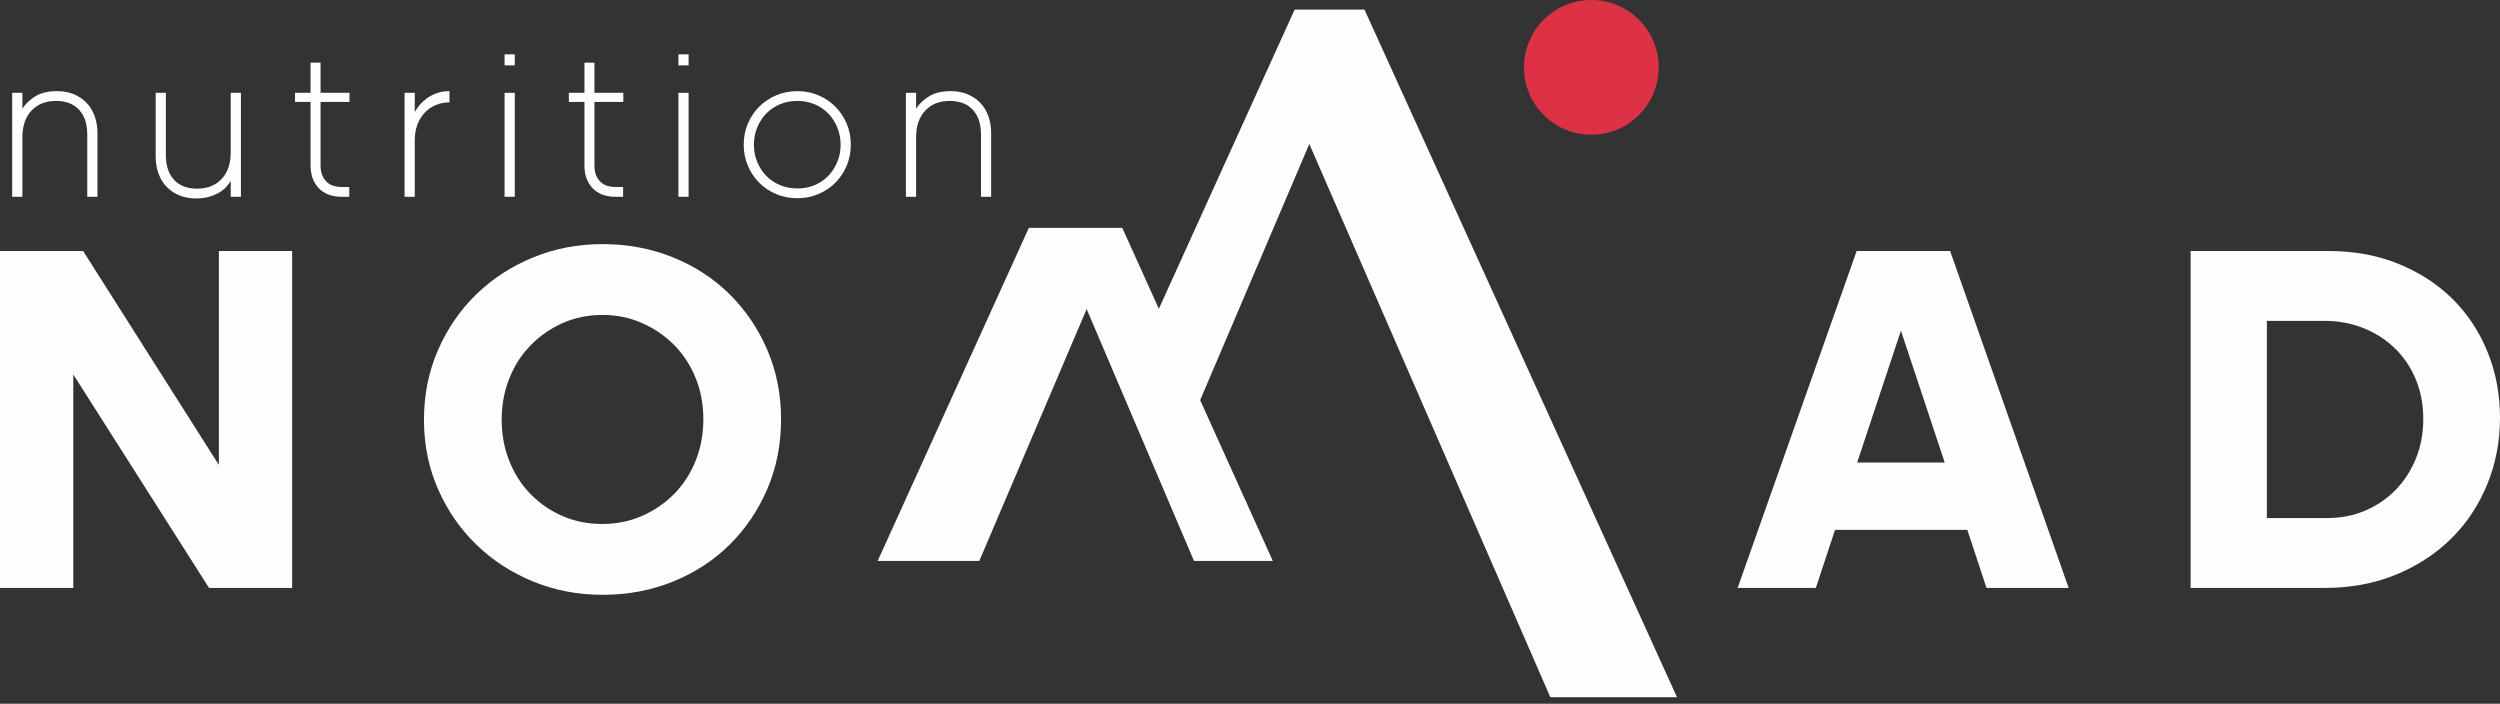 <svg width="270" height="76" viewBox="0 0 270 76" fill="none" xmlns="http://www.w3.org/2000/svg">
<rect x="0" y="0" width="270" height="76" fill="#333333" stroke="none"/>
<path d="M6.168 9.843C6.827 9.843 7.421 9.952 7.954 10.169C8.485 10.386 8.942 10.689 9.323 11.079C9.705 11.468 10.001 11.943 10.21 12.505C10.42 13.066 10.525 13.691 10.525 14.379V21.252H9.424V14.514C9.424 13.377 9.129 12.49 8.537 11.853C7.945 11.217 7.119 10.899 6.056 10.899C4.948 10.899 4.065 11.247 3.405 11.943C2.747 12.639 2.418 13.601 2.418 14.829V21.252H1.317V10.023H2.418V11.729C2.747 11.221 3.211 10.779 3.81 10.405C4.409 10.031 5.194 9.843 6.168 9.843Z" fill="#FEFEFE"/>
<path d="M24.919 21.252V19.546C24.785 19.77 24.613 19.995 24.403 20.219C24.194 20.444 23.931 20.646 23.617 20.825C23.303 21.005 22.943 21.151 22.539 21.264C22.135 21.376 21.678 21.432 21.169 21.432C20.511 21.432 19.915 21.323 19.384 21.106C18.852 20.889 18.396 20.586 18.014 20.196C17.632 19.807 17.336 19.332 17.127 18.77C16.917 18.209 16.812 17.584 16.812 16.895V10.023H17.913V16.76C17.913 17.898 18.208 18.786 18.8 19.422C19.391 20.058 20.218 20.376 21.282 20.376C22.39 20.376 23.273 20.028 23.931 19.332C24.591 18.636 24.919 17.674 24.919 16.446V10.023H26.02V21.252H24.919Z" fill="#FEFEFE"/>
<path d="M37.743 10.023V11.011H34.621V17.838C34.621 18.318 34.693 18.707 34.834 19.006C34.977 19.306 35.156 19.546 35.373 19.725C35.59 19.904 35.83 20.028 36.092 20.095C36.354 20.163 36.612 20.196 36.867 20.196H37.72V21.252H36.845C36.455 21.252 36.066 21.196 35.677 21.084C35.287 20.972 34.935 20.78 34.621 20.511C34.306 20.241 34.049 19.89 33.846 19.455C33.644 19.021 33.543 18.482 33.543 17.838V11.011H31.859V10.023H33.543V6.767H34.621V10.023H37.743Z" fill="#FEFEFE"/>
<path d="M48.544 11.056C48.005 11.056 47.507 11.153 47.051 11.348C46.594 11.543 46.197 11.82 45.861 12.179C45.523 12.538 45.261 12.969 45.074 13.47C44.888 13.972 44.794 14.53 44.794 15.143V21.252H43.693V10.023H44.794V12.111C44.898 11.902 45.055 11.666 45.265 11.404C45.475 11.142 45.733 10.895 46.04 10.663C46.347 10.431 46.71 10.236 47.13 10.079C47.548 9.922 48.02 9.843 48.544 9.843V11.056Z" fill="#FEFEFE"/>
<path d="M54.495 21.252V10.024H55.596V21.252H54.495ZM54.495 7.059V5.869H55.596V7.059H54.495Z" fill="#FEFEFE"/>
<path d="M67.319 10.023V11.011H64.198V17.838C64.198 18.318 64.268 18.707 64.41 19.006C64.553 19.306 64.732 19.546 64.95 19.725C65.166 19.904 65.406 20.028 65.668 20.095C65.93 20.163 66.188 20.196 66.443 20.196H67.296V21.252H66.421C66.031 21.252 65.642 21.196 65.253 21.084C64.863 20.972 64.512 20.78 64.198 20.511C63.883 20.241 63.625 19.89 63.422 19.455C63.22 19.021 63.12 18.482 63.12 17.838V11.011H61.435V10.023H63.12V6.767H64.198V10.023H67.319Z" fill="#FEFEFE"/>
<path d="M73.269 21.252V10.024H74.37V21.252H73.269ZM73.269 7.059V5.869H74.37V7.059H73.269Z" fill="#FEFEFE"/>
<path d="M86.116 10.899C85.442 10.899 84.816 11.019 84.24 11.258C83.664 11.498 83.17 11.831 82.758 12.257C82.346 12.684 82.021 13.186 81.781 13.762C81.541 14.339 81.422 14.964 81.422 15.637C81.422 16.296 81.541 16.914 81.781 17.49C82.021 18.067 82.346 18.568 82.758 18.995C83.17 19.421 83.664 19.755 84.24 19.994C84.816 20.234 85.442 20.353 86.116 20.353C86.789 20.353 87.41 20.234 87.979 19.994C88.549 19.755 89.038 19.421 89.45 18.995C89.862 18.568 90.187 18.067 90.427 17.49C90.667 16.914 90.787 16.296 90.787 15.637C90.787 14.964 90.667 14.339 90.427 13.762C90.187 13.186 89.862 12.684 89.45 12.257C89.038 11.831 88.549 11.498 87.979 11.258C87.41 11.019 86.789 10.899 86.116 10.899ZM86.116 9.843C86.924 9.843 87.679 9.993 88.384 10.292C89.087 10.592 89.697 11 90.214 11.516C90.731 12.033 91.138 12.643 91.438 13.346C91.737 14.051 91.887 14.807 91.887 15.615C91.887 16.438 91.737 17.202 91.438 17.906C91.138 18.609 90.731 19.219 90.214 19.736C89.697 20.252 89.087 20.66 88.384 20.96C87.679 21.259 86.924 21.409 86.116 21.409C85.292 21.409 84.528 21.259 83.825 20.96C83.121 20.66 82.511 20.252 81.995 19.736C81.478 19.219 81.07 18.609 80.77 17.906C80.471 17.202 80.322 16.438 80.322 15.615C80.322 14.807 80.471 14.051 80.77 13.346C81.07 12.643 81.478 12.033 81.995 11.516C82.511 11 83.121 10.592 83.825 10.292C84.528 9.993 85.292 9.843 86.116 9.843Z" fill="#FEFEFE"/>
<path d="M102.689 9.843C103.347 9.843 103.942 9.952 104.474 10.169C105.005 10.386 105.462 10.689 105.844 11.079C106.226 11.468 106.521 11.943 106.731 12.505C106.941 13.066 107.045 13.691 107.045 14.379V21.252H105.945V14.514C105.945 13.377 105.65 12.49 105.058 11.853C104.466 11.217 103.64 10.899 102.576 10.899C101.468 10.899 100.585 11.247 99.927 11.943C99.268 12.639 98.939 13.601 98.939 14.829V21.252H97.838V10.023H98.939V11.729C99.268 11.221 99.732 10.779 100.331 10.405C100.929 10.031 101.715 9.843 102.689 9.843Z" fill="#FEFEFE"/>
<path d="M7.915 40.441V63.496H0V27.108H8.977L23.639 50.216V27.108H31.553V63.496H22.576L7.915 40.441Z" fill="#FEFEFE"/>
<path d="M65.072 56.59C66.594 56.59 68.02 56.298 69.348 55.714C70.675 55.13 71.836 54.333 72.827 53.323C73.818 52.314 74.588 51.119 75.138 49.738C75.687 48.357 75.962 46.87 75.962 45.276C75.962 43.682 75.687 42.203 75.138 40.84C74.588 39.477 73.818 38.29 72.827 37.281C71.836 36.272 70.675 35.475 69.348 34.891C68.02 34.306 66.594 34.014 65.072 34.014C63.514 34.014 62.079 34.306 60.769 34.891C59.459 35.475 58.307 36.272 57.317 37.281C56.325 38.29 55.555 39.486 55.006 40.867C54.456 42.248 54.182 43.735 54.182 45.329C54.182 46.922 54.456 48.41 55.006 49.791C55.555 51.172 56.325 52.367 57.317 53.377C58.307 54.386 59.459 55.174 60.769 55.741C62.079 56.307 63.514 56.59 65.072 56.59ZM65.072 64.24C62.416 64.24 59.919 63.762 57.582 62.805C55.245 61.849 53.2 60.521 51.447 58.822C49.694 57.122 48.312 55.121 47.303 52.819C46.293 50.517 45.789 48.021 45.789 45.329C45.789 42.638 46.293 40.132 47.303 37.813C48.312 35.493 49.694 33.483 51.447 31.783C53.2 30.083 55.245 28.755 57.582 27.799C59.919 26.843 62.416 26.365 65.072 26.365C67.799 26.365 70.338 26.843 72.694 27.799C75.049 28.755 77.085 30.083 78.803 31.783C80.521 33.483 81.875 35.484 82.867 37.786C83.858 40.088 84.354 42.585 84.354 45.276C84.354 48.003 83.858 50.517 82.867 52.819C81.875 55.121 80.521 57.122 78.803 58.822C77.085 60.521 75.049 61.849 72.694 62.805C70.338 63.762 67.799 64.24 65.072 64.24Z" fill="#FEFEFE"/>
<path d="M205.301 35.714L200.573 49.95H210.028L205.301 35.714ZM212.472 57.228H198.183L196.11 63.496H187.665L200.52 27.108H210.613L223.415 63.496H214.543L212.472 57.228Z" fill="#FEFEFE"/>
<path d="M244.821 34.651V55.953H251.302C252.789 55.953 254.162 55.687 255.418 55.156C256.675 54.625 257.774 53.881 258.712 52.925C259.65 51.968 260.385 50.836 260.916 49.525C261.448 48.216 261.714 46.781 261.714 45.222C261.714 43.7 261.448 42.292 260.916 40.999C260.385 39.707 259.641 38.592 258.686 37.653C257.729 36.715 256.596 35.979 255.286 35.449C253.975 34.917 252.559 34.651 251.036 34.651H244.821ZM236.588 27.108H251.461C254.259 27.108 256.8 27.578 259.084 28.516C261.368 29.455 263.315 30.73 264.927 32.341C266.538 33.953 267.786 35.856 268.672 38.051C269.557 40.247 270 42.602 270 45.116C270 47.666 269.539 50.066 268.619 52.314C267.698 54.563 266.406 56.511 264.741 58.157C263.076 59.804 261.085 61.105 258.765 62.062C256.445 63.018 253.869 63.496 251.036 63.496H236.588V27.108Z" fill="#FEFEFE"/>
<path d="M147.363 1.035H139.823L125.157 33.349L121.207 24.609H111.115L94.788 60.583H105.764L117.358 33.38L128.951 60.583H137.466L129.617 43.216L141.406 15.553L167.437 75.3H181.116L147.363 1.035Z" fill="#FEFEFE"/>
<path d="M164.587 7.276C164.587 3.257 167.845 0 171.863 0C175.881 0 179.139 3.257 179.139 7.276C179.139 11.294 175.881 14.551 171.863 14.551C167.845 14.551 164.587 11.294 164.587 7.276Z" fill="#DD3146"/>
</svg>
